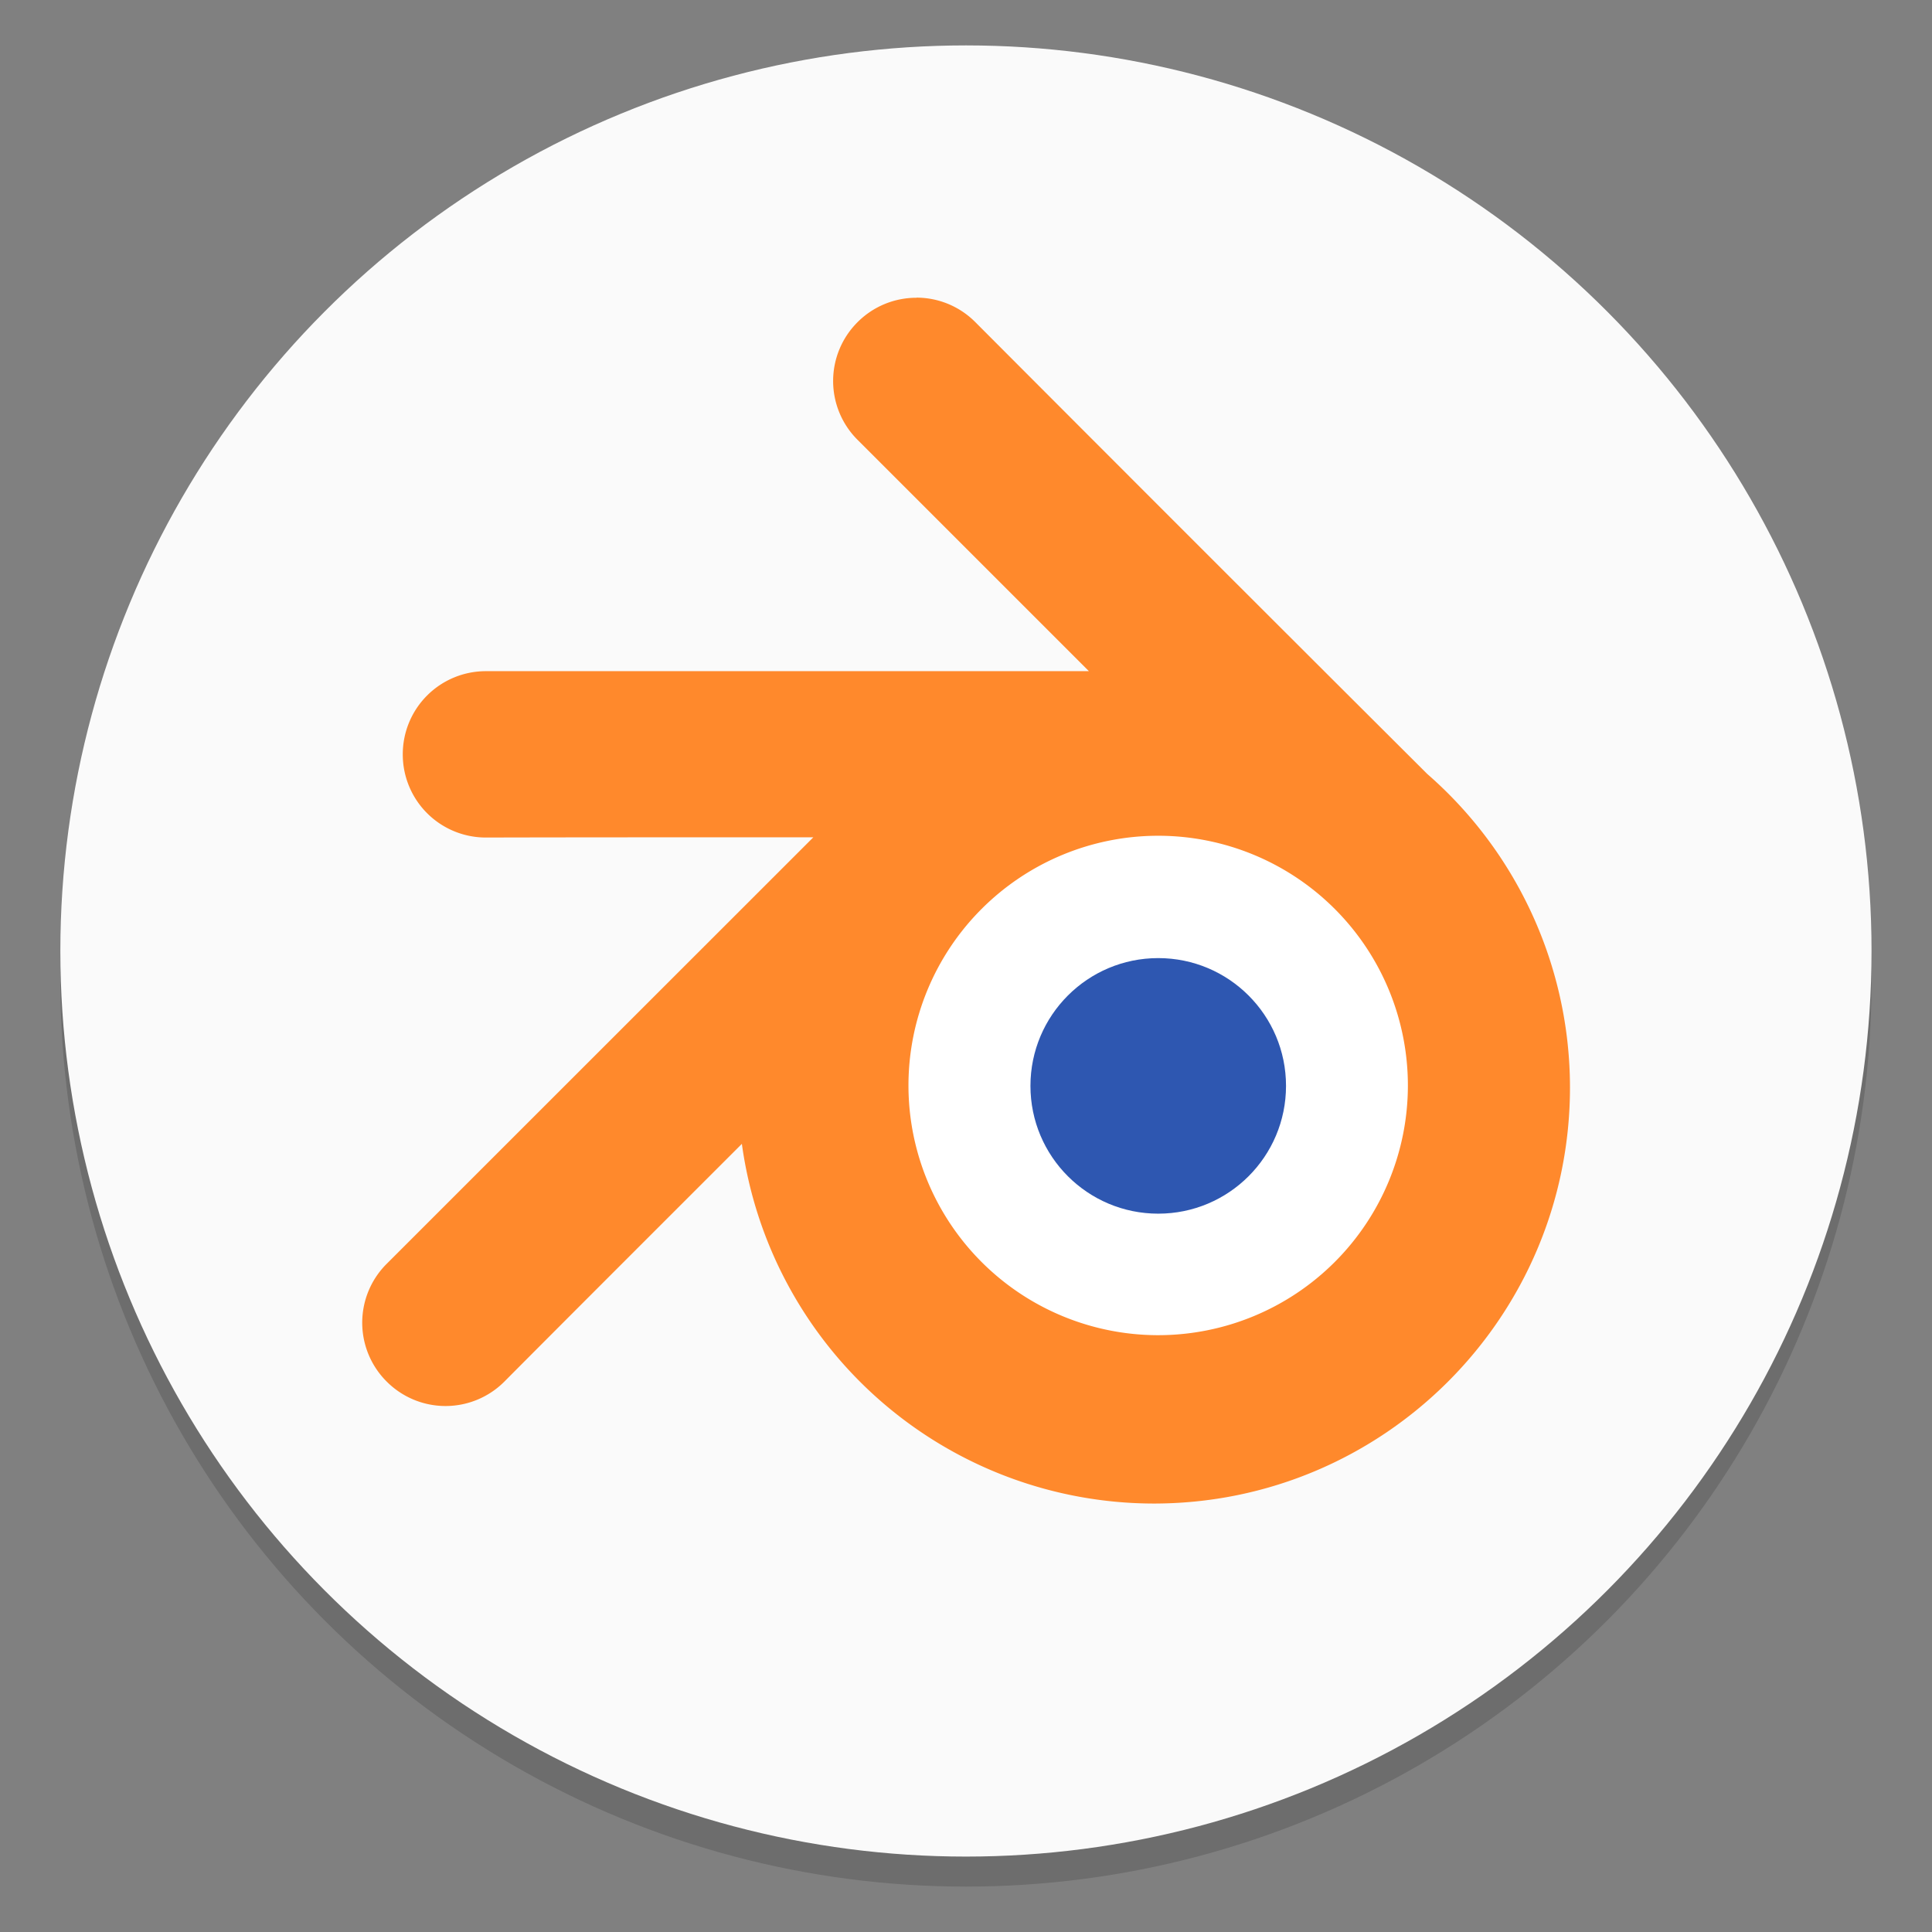 <?xml version="1.0" encoding="UTF-8"?>
<svg width="64" height="64" version="1.1" viewBox="0 0 16.933 16.933" xmlns="http://www.w3.org/2000/svg" xmlns:cc="http://creativecommons.org/ns#" xmlns:dc="http://purl.org/dc/elements/1.1/" xmlns:rdf="http://www.w3.org/1999/02/22-rdf-syntax-ns#">
 <rect x="0" y="0" width="16.933" height="16.933" fill="#808080" stroke="none"/>
 <circle cx="8.466" cy="8.598" r="7.937" color="#000000" opacity=".15" stroke-width=".265"/>
 <circle cx="8.466" cy="8.335" r="7.937" color="#000000" fill="#fafafa" stroke-width=".265"/>
 <g transform="matrix(1.037 0 0 1.037 -.312 -.886)" stroke-width=".685">
  <path d="m8.047 3.371a0.701 0.701 0 0 0-0.498 0.206 0.702 0.702 0 0 0 0 0.995l1.955 1.955h-5.096a0.702 0.702 0 0 0-0.703 0.703 0.702 0.702 0 0 0 0.703 0.703c0.733-0.002 1.772-0.002 2.767-0.002l-3.606 3.605a0.702 0.702 0 0 0 0 0.995 0.702 0.702 0 0 0 0.995 0c0.529-0.532 1.288-1.29 2.007-2.009a3.518 3.518 0 0 0 3.481 3.04c1.942 0 3.518-1.575 3.518-3.518a3.518 3.518 0 0 0-1.206-2.648 1756.8 1756.8 0 0 1-3.82-3.819 0.701 0.701 0 0 0-0.497-0.207zm2.046 5.836a0.821 0.821 0 1 1 0 1.643 0.821 0.821 0 0 1 0-1.643z" fill="#ff892c"/>
  <path d="m10.09 7.918a2.111 2.111 0 0 0-2.111 2.11 2.111 2.111 0 0 0 2.111 2.111 2.111 2.111 0 0 0 2.11-2.111 2.111 2.111 0 0 0-2.11-2.11zm0 1.285a0.825 0.825 0 0 1 0.825 0.825 0.825 0.825 0 0 1-0.825 0.825 0.825 0.825 0 0 1-0.826-0.825 0.825 0.825 0 0 1 0.826-0.825z" fill="#fff"/>
  <circle cx="10.09" cy="10.032" r="1.08" color="#000000" display="block" fill="#2e57b1" overflow="visible" style="isolation:auto;mix-blend-mode:normal;paint-order:fill markers stroke"/>
 </g>
</svg>
